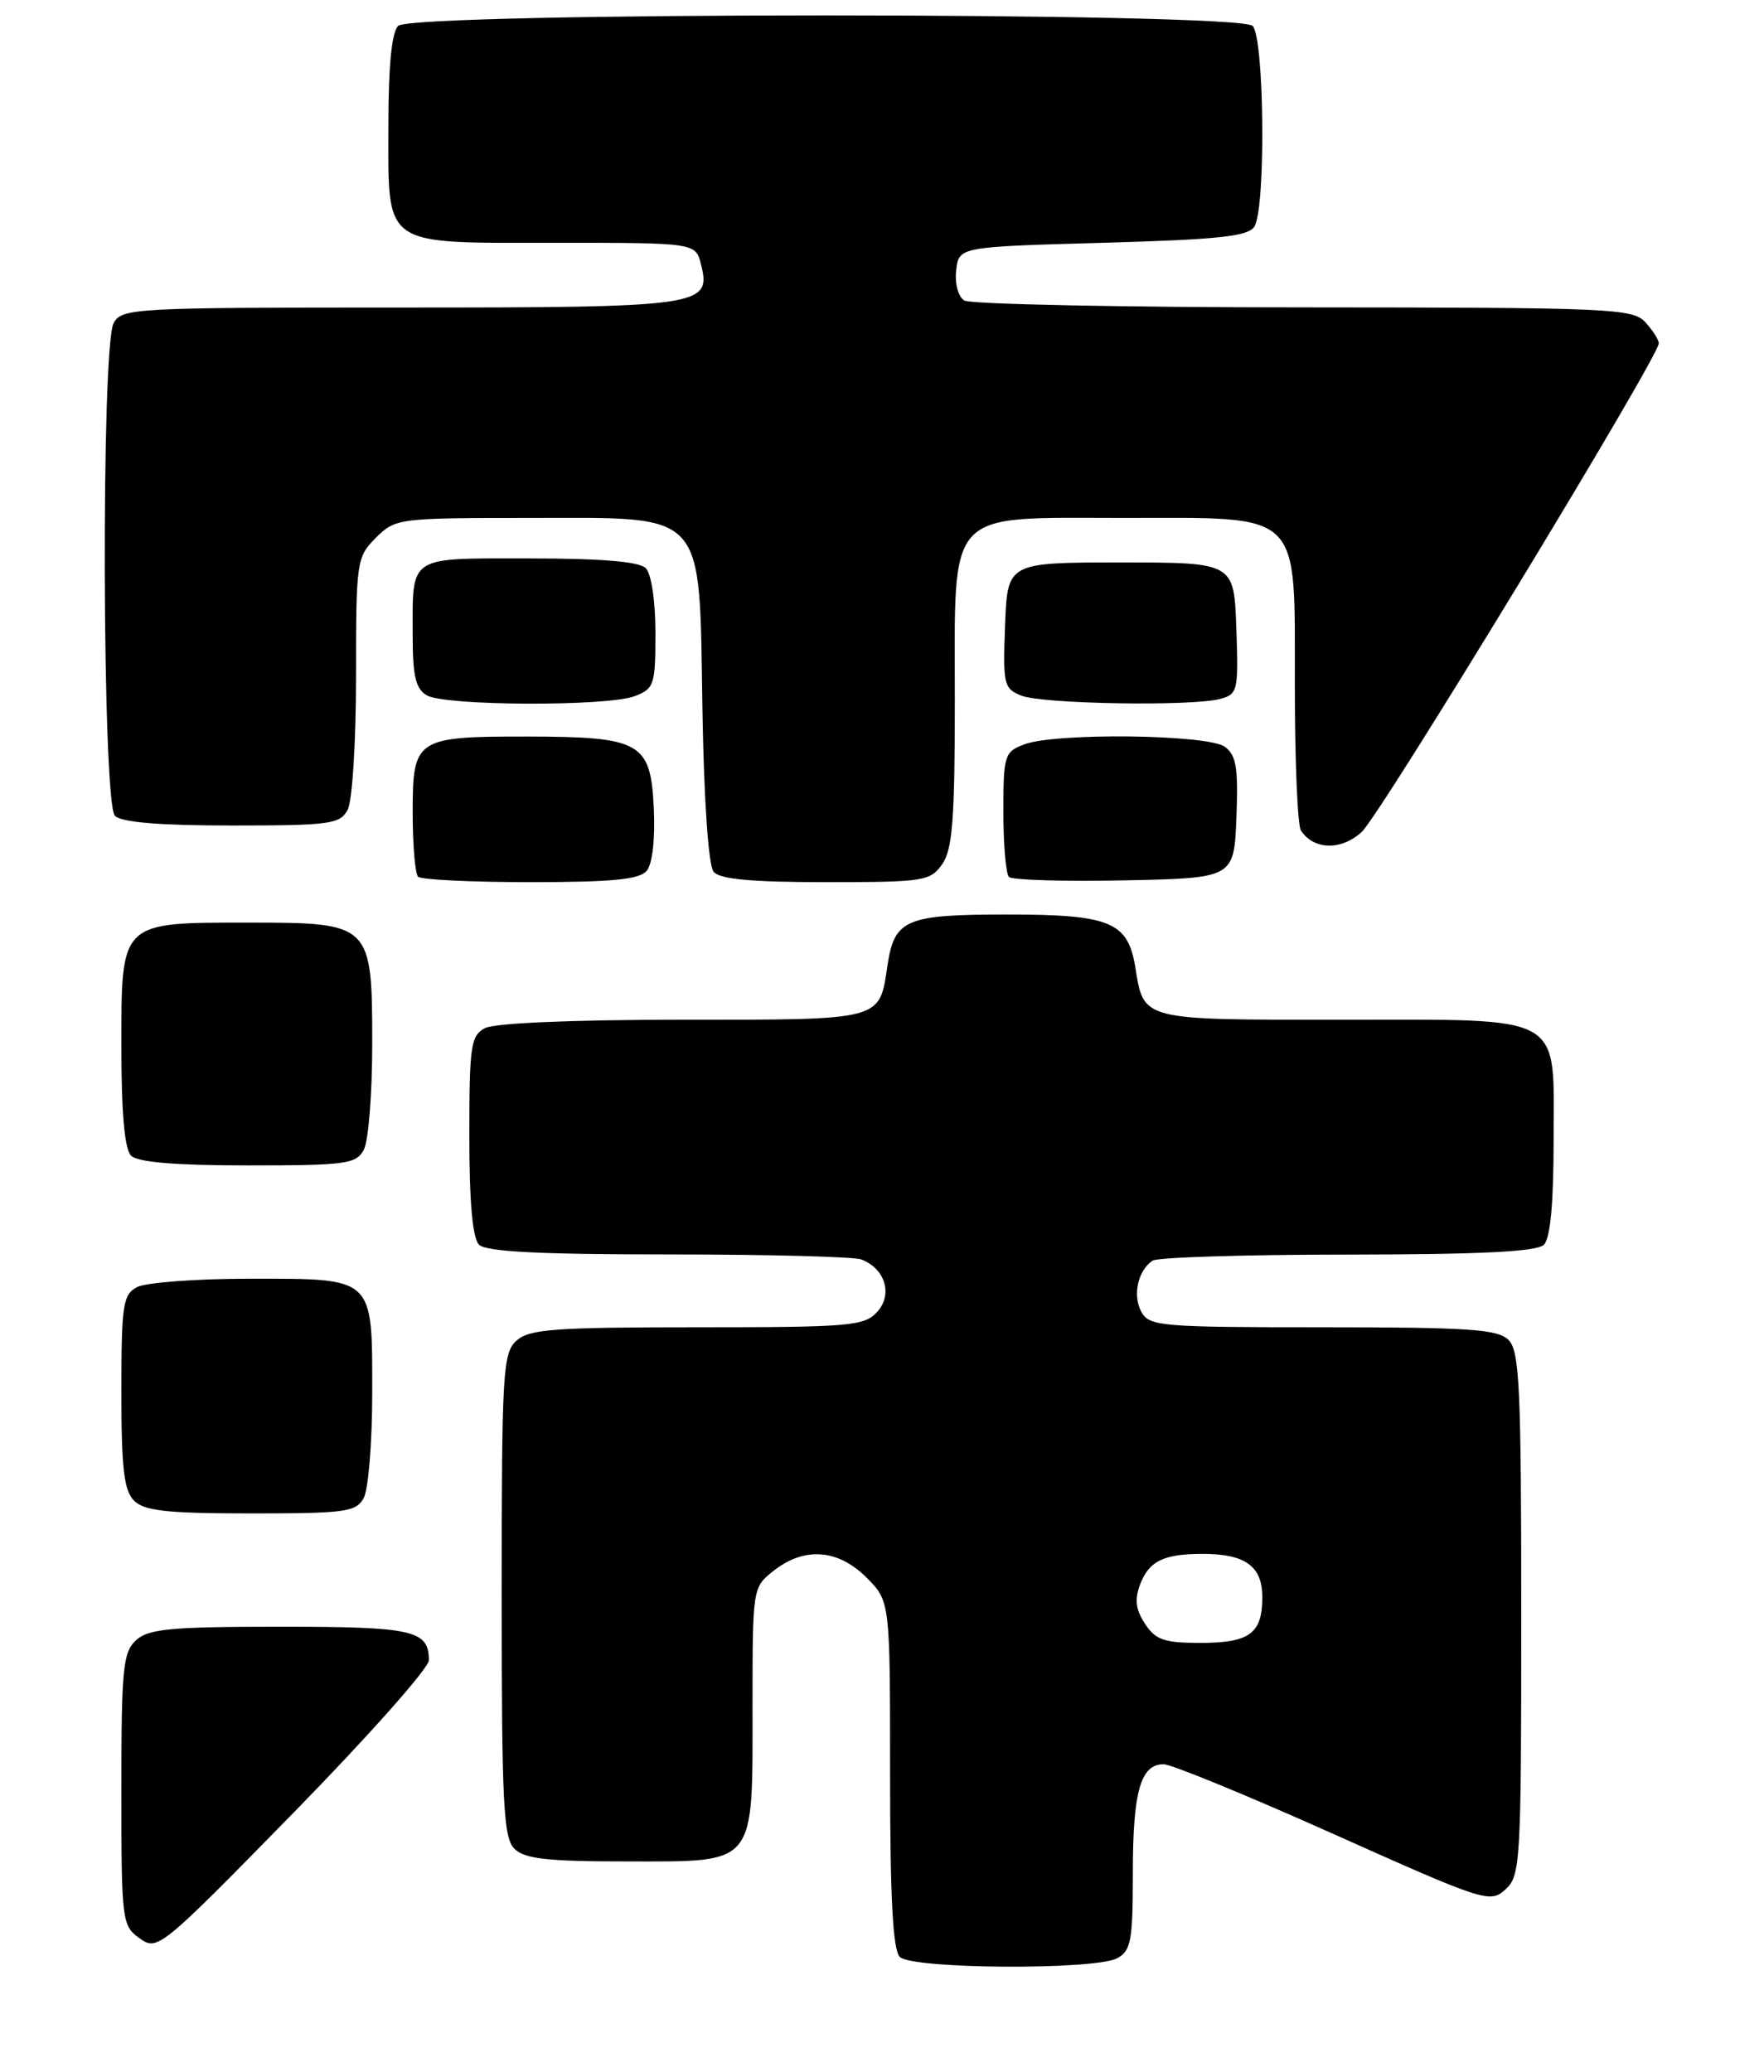 <?xml version="1.0" encoding="UTF-8" standalone="no"?>
<!DOCTYPE svg PUBLIC "-//W3C//DTD SVG 1.1//EN" "http://www.w3.org/Graphics/SVG/1.1/DTD/svg11.dtd" >
<svg xmlns="http://www.w3.org/2000/svg" xmlns:xlink="http://www.w3.org/1999/xlink" version="1.1" viewBox="0 0 218 256">
 <g >
 <path fill="currentColor"
d=" M 138.07 241.96 C 139.77 241.05 140.00 239.80 140.00 231.40 C 140.00 221.37 140.95 218.01 143.79 217.99 C 144.73 217.98 154.18 221.86 164.79 226.61 C 183.45 234.96 184.14 235.19 186.04 233.47 C 187.91 231.77 188.00 230.22 188.00 199.42 C 188.00 171.41 187.79 166.94 186.43 165.57 C 185.10 164.24 181.58 164.00 163.46 164.00 C 143.36 164.00 142.01 163.88 141.04 162.07 C 139.95 160.04 140.62 157.00 142.43 155.77 C 143.02 155.36 153.87 155.02 166.55 155.02 C 183.13 155.00 189.94 154.66 190.80 153.80 C 191.60 153.00 192.00 148.66 192.00 140.86 C 192.00 125.04 193.72 126.00 165.40 126.00 C 140.95 126.00 141.38 126.11 140.31 119.55 C 139.40 113.90 137.22 113.00 124.47 113.00 C 111.89 113.00 110.53 113.58 109.67 119.34 C 108.65 126.14 109.19 126.00 84.31 126.00 C 70.75 126.00 61.10 126.41 59.93 127.04 C 58.18 127.97 58.00 129.23 58.00 140.34 C 58.00 148.54 58.40 153.00 59.20 153.80 C 60.06 154.66 66.67 155.00 82.62 155.00 C 94.84 155.00 105.56 155.28 106.45 155.62 C 109.39 156.75 110.36 159.94 108.42 162.08 C 106.82 163.85 105.12 164.00 86.17 164.00 C 68.49 164.00 65.41 164.23 63.83 165.65 C 62.14 167.19 62.00 169.51 62.00 197.08 C 62.00 222.82 62.21 227.07 63.57 228.43 C 64.83 229.69 67.60 230.00 77.51 230.00 C 93.59 230.00 93.00 230.73 93.00 210.85 C 93.00 196.16 93.00 196.14 95.63 194.07 C 99.41 191.10 103.56 191.41 107.08 194.92 C 110.00 197.85 110.00 197.85 110.00 219.22 C 110.00 234.52 110.34 240.94 111.20 241.80 C 112.71 243.31 135.29 243.45 138.07 241.96 Z  M 53.00 205.15 C 53.00 201.43 51.09 201.00 34.63 201.00 C 21.17 201.00 18.37 201.26 16.83 202.65 C 15.20 204.13 15.00 206.10 15.00 221.10 C 15.00 237.36 15.07 237.94 17.25 239.50 C 19.46 241.09 19.79 240.82 36.25 224.01 C 45.46 214.60 53.00 206.11 53.00 205.15 Z  M 44.96 185.07 C 45.53 184.00 46.00 178.18 46.00 172.14 C 46.00 157.67 46.35 158.00 30.86 158.00 C 24.27 158.00 18.00 158.47 16.93 159.04 C 15.19 159.97 15.00 161.23 15.00 171.96 C 15.00 181.44 15.32 184.18 16.57 185.43 C 17.84 186.69 20.65 187.00 31.04 187.00 C 42.76 187.00 44.02 186.82 44.96 185.07 Z  M 44.96 142.07 C 45.53 141.00 46.00 135.15 46.00 129.07 C 46.00 114.09 45.91 114.00 30.72 114.00 C 14.78 114.00 15.00 113.78 15.00 129.36 C 15.00 137.55 15.40 142.00 16.20 142.80 C 17.01 143.61 21.68 144.00 30.66 144.00 C 42.76 144.00 44.02 143.83 44.96 142.07 Z  M 79.93 107.59 C 80.63 106.74 80.98 103.65 80.80 99.86 C 80.41 91.72 79.21 91.03 65.18 91.01 C 51.38 91.00 51.00 91.24 51.00 100.37 C 51.00 104.38 51.30 107.97 51.67 108.33 C 52.03 108.70 58.28 109.00 65.54 109.00 C 75.70 109.00 79.03 108.67 79.93 107.59 Z  M 116.44 106.78 C 117.71 104.97 118.00 101.23 118.00 86.59 C 118.00 62.57 116.68 64.00 138.86 64.00 C 161.20 64.00 159.99 62.81 160.02 84.92 C 160.02 94.04 160.36 102.00 160.77 102.62 C 162.36 105.04 165.76 105.12 168.29 102.79 C 170.61 100.66 205.00 44.11 205.00 42.42 C 205.00 42.00 204.26 40.83 203.35 39.83 C 201.79 38.11 199.14 38.00 161.10 37.98 C 138.77 37.98 119.90 37.59 119.17 37.13 C 118.41 36.65 117.98 35.03 118.17 33.39 C 118.50 30.50 118.50 30.50 136.29 30.00 C 150.63 29.60 154.26 29.21 155.02 28.00 C 156.45 25.74 156.26 4.66 154.80 3.20 C 153.07 1.47 50.93 1.47 49.20 3.20 C 48.41 3.99 48.00 8.17 48.00 15.37 C 48.00 30.72 46.99 30.00 68.64 30.00 C 85.96 30.00 85.96 30.00 86.63 32.66 C 87.93 37.84 86.85 38.00 49.34 38.00 C 16.48 38.00 15.03 38.08 14.04 39.93 C 12.48 42.83 12.64 99.24 14.20 100.80 C 15.01 101.61 19.68 102.00 28.66 102.00 C 40.76 102.00 42.02 101.83 42.96 100.07 C 43.54 98.99 44.00 91.68 44.00 83.52 C 44.00 69.34 44.07 68.84 46.45 66.45 C 48.86 64.05 49.23 64.00 65.28 64.00 C 87.58 64.00 86.39 62.68 86.81 87.80 C 87.00 98.97 87.55 106.96 88.19 107.72 C 88.94 108.64 92.89 109.00 102.07 109.00 C 114.18 109.00 114.97 108.88 116.44 106.78 Z  M 152.80 101.02 C 153.04 94.85 152.79 93.32 151.36 92.27 C 149.26 90.74 130.42 90.51 126.57 91.98 C 124.13 92.90 124.00 93.33 124.00 100.31 C 124.00 104.36 124.31 107.98 124.69 108.36 C 125.08 108.74 131.49 108.93 138.94 108.78 C 152.50 108.50 152.50 108.50 152.80 101.02 Z  M 78.43 86.02 C 80.84 85.11 81.00 84.63 81.00 78.22 C 81.00 74.25 80.50 70.90 79.80 70.20 C 78.99 69.39 74.33 69.00 65.41 69.00 C 50.28 69.00 51.00 68.52 51.00 78.53 C 51.00 83.54 51.37 85.12 52.75 85.92 C 54.99 87.23 75.06 87.31 78.43 86.02 Z  M 150.79 86.36 C 152.97 85.78 153.06 85.36 152.79 77.62 C 152.50 69.50 152.50 69.50 138.50 69.50 C 124.50 69.50 124.50 69.50 124.21 77.27 C 123.93 84.56 124.05 85.09 126.21 85.95 C 128.80 86.99 147.29 87.30 150.79 86.36 Z  M 141.50 200.63 C 140.35 198.89 140.20 197.62 140.90 195.77 C 142.00 192.88 143.80 192.00 148.65 192.00 C 153.90 192.00 156.00 193.53 156.00 197.34 C 156.00 201.85 154.44 203.00 148.32 203.00 C 143.88 203.00 142.80 202.63 141.50 200.63 Z "/>
</g>
</svg>